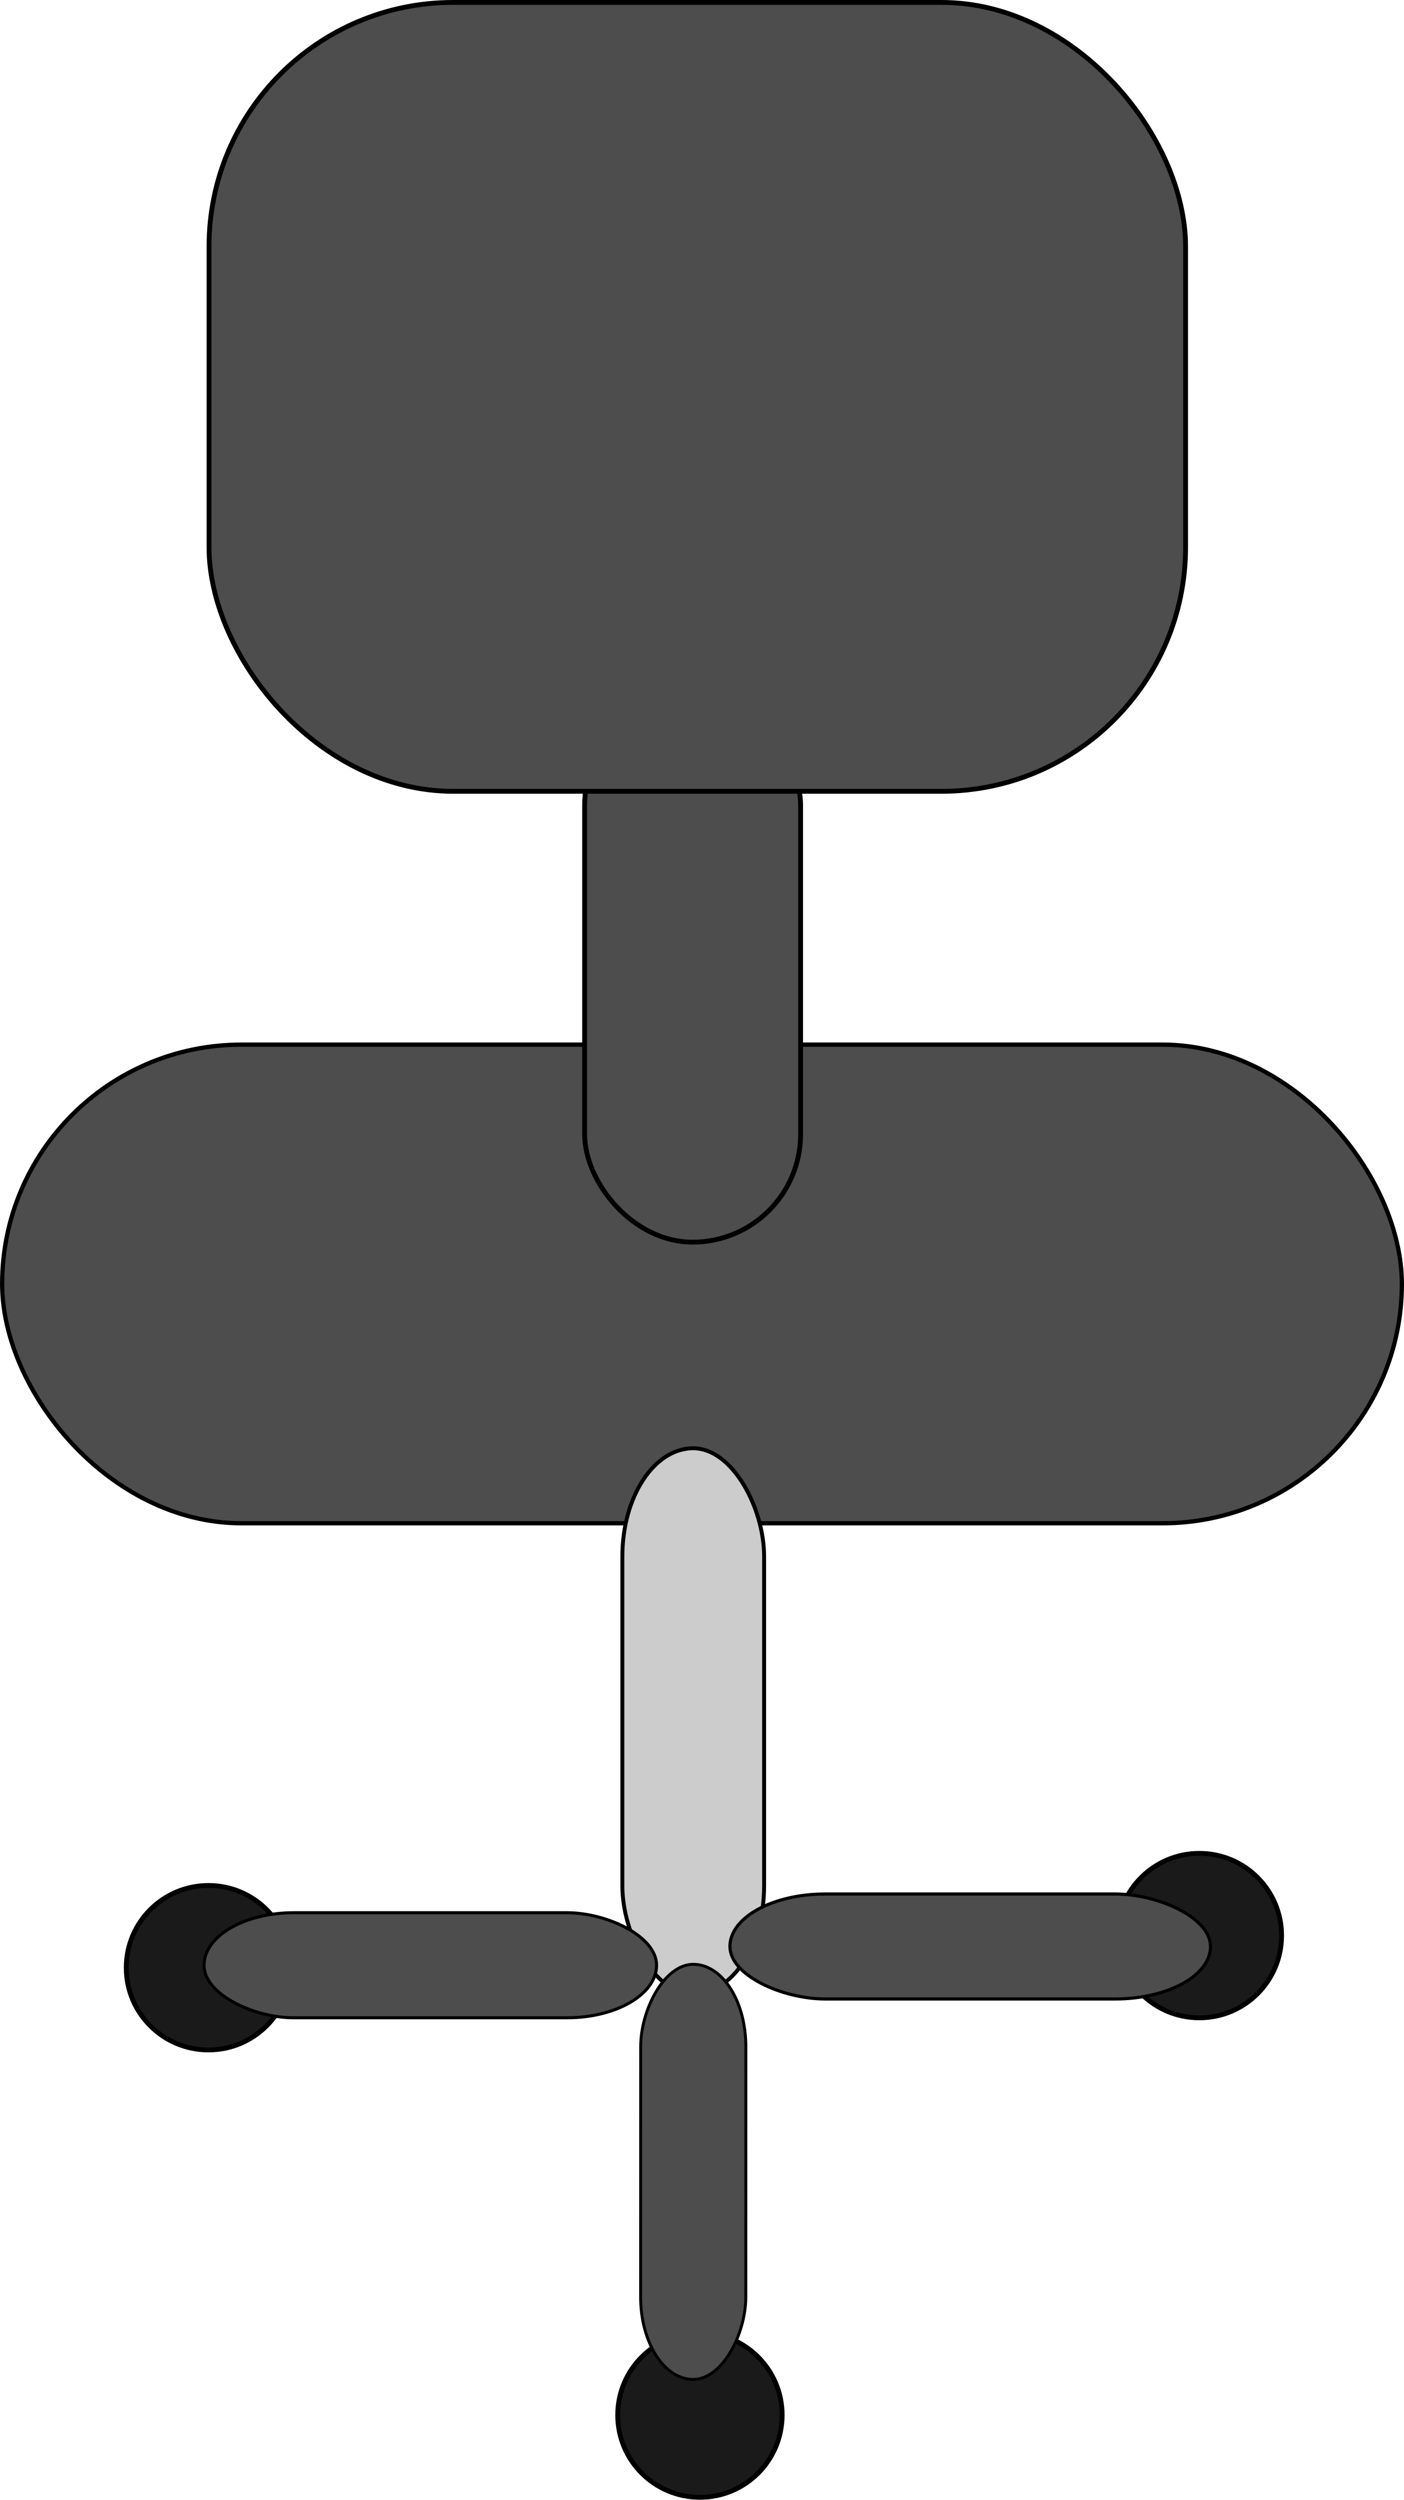 <?xml version="1.0" encoding="UTF-8" standalone="no"?>
<svg
   xmlns:dc="http://purl.org/dc/elements/1.1/"
   xmlns:cc="http://creativecommons.org/ns#"
   xmlns:rdf="http://www.w3.org/1999/02/22-rdf-syntax-ns#"
   xmlns:svg="http://www.w3.org/2000/svg"
   xmlns="http://www.w3.org/2000/svg"
   xmlns:sodipodi="http://sodipodi.sourceforge.net/DTD/sodipodi-0.dtd"
   xmlns:inkscape="http://www.inkscape.org/namespaces/inkscape"
   width="116.482"
   height="207.363"
   viewBox="0 0 30.819 54.865"
   version="1.1"
   id="svg2942"
   inkscape:version="1.0.1 (c497b03c, 2020-09-10)"
   sodipodi:docname="officeChair.svg">
  <defs
     id="defs2936">
    <inkscape:perspective
       sodipodi:type="inkscape:persp3d"
       inkscape:vp_x="0 : 27.03488 : 1"
       inkscape:vp_y="0 : 999.99984 : 0"
       inkscape:vp_z="74.868161 : 27.03488 : 1"
       inkscape:persp3d-origin="37.434081 : 17.758239 : 1"
       id="perspective76394" />
  </defs>
  <sodipodi:namedview
     id="base"
     pagecolor="#ffffff"
     bordercolor="#666666"
     borderopacity="1.0"
     inkscape:pageopacity="0.0"
     inkscape:pageshadow="2"
     inkscape:zoom="2.236773"
     inkscape:cx="35.221811"
     inkscape:cy="117.06176"
     inkscape:document-units="px"
     inkscape:current-layer="layer1"
     inkscape:document-rotation="0"
     showgrid="false"
     units="px"
     inkscape:window-width="1440"
     inkscape:window-height="847"
     inkscape:window-x="0"
     inkscape:window-y="25"
     inkscape:window-maximized="0"
     showguides="false">
    <inkscape:grid
       type="xygrid"
       id="grid8442"
       originx="-96.157"
       originy="89.339" />
  </sodipodi:namedview>
  <g
     inkscape:label="Layer 1"
     inkscape:groupmode="layer"
     id="layer1"
     transform="translate(-133.408,72.278)">
    <g
       id="$officeChair">
      <rect
         style="fill:#4d4d4d;fill-opacity:1;stroke:#000000;stroke-width:0.094;stroke-miterlimit:4;stroke-dasharray:none;stroke-opacity:1"
         id="rect77073"
         width="30.725"
         height="10.505"
         x="133.455"
         y="-49.35"
         ry="5.252" />
      <rect
         style="fill:#cccccc;fill-opacity:1;stroke:#000000;stroke-width:0.086;stroke-miterlimit:4;stroke-dasharray:none;stroke-opacity:1"
         id="rect77071-2"
         width="3.112"
         height="11.976"
         x="147.069"
         y="-40.491"
         ry="2.374" />
      <rect
         style="fill:#4d4d4d;fill-opacity:1;stroke:#000000;stroke-width:0.106;stroke-miterlimit:4;stroke-dasharray:none;stroke-opacity:1"
         id="rect77071"
         width="4.741"
         height="11.956"
         x="146.241"
         y="-56.971"
         ry="2.37" />
      <rect
         style="fill:#4d4d4d;fill-opacity:1;stroke:#000000;stroke-width:0.106;stroke-miterlimit:4;stroke-dasharray:none;stroke-opacity:1"
         id="rect77069"
         width="21.437"
         height="17.315"
         x="137.996"
         y="-72.225"
         ry="5.359" />
      <circle
         style="fill:#1a1a1a;fill-opacity:1;stroke:#000000;stroke-width:0.106;stroke-miterlimit:4;stroke-dasharray:none;stroke-opacity:1"
         id="path77146-9"
         cx="159.735"
         cy="-29.795"
         r="1.805" />
      <rect
         style="fill:#4d4d4d;fill-opacity:1;stroke:#000000;stroke-width:0.069;stroke-miterlimit:4;stroke-dasharray:none;stroke-opacity:1"
         id="rect77071-9"
         width="2.304"
         height="10.549"
         x="28.404"
         y="-159.98"
         ry="2.092"
         transform="matrix(0,-1,-1,0,0,0)" />
      <circle
         style="fill:#1a1a1a;fill-opacity:1;stroke:#000000;stroke-width:0.106;stroke-miterlimit:4;stroke-dasharray:none;stroke-opacity:1"
         id="path77146"
         cx="148.772"
         cy="-19.271"
         r="1.805" />
      <rect
         style="fill:#4d4d4d;fill-opacity:1;stroke:#000000;stroke-width:0.064;stroke-miterlimit:4;stroke-dasharray:none;stroke-opacity:1"
         id="rect77071-9-5"
         width="2.309"
         height="9.111"
         x="147.465"
         y="20.069"
         ry="1.807"
         transform="matrix(1,1.0325324e-4,2.3399455e-4,-1,0,0)" />
      <circle
         style="fill:#1a1a1a;fill-opacity:1;stroke:#000000;stroke-width:0.106;stroke-miterlimit:4;stroke-dasharray:none;stroke-opacity:1"
         id="path77146-2"
         cx="137.984"
         cy="-29.09"
         r="1.805" />
      <rect
         style="fill:#4d4d4d;fill-opacity:1;stroke:#000000;stroke-width:0.067;stroke-miterlimit:4;stroke-dasharray:none;stroke-opacity:1"
         id="rect77071-9-2"
         width="2.306"
         height="9.933"
         x="27.991"
         y="-147.82"
         ry="1.969"
         transform="matrix(0,-1,-1,0,0,0)" />
    </g>
  </g>
</svg>
